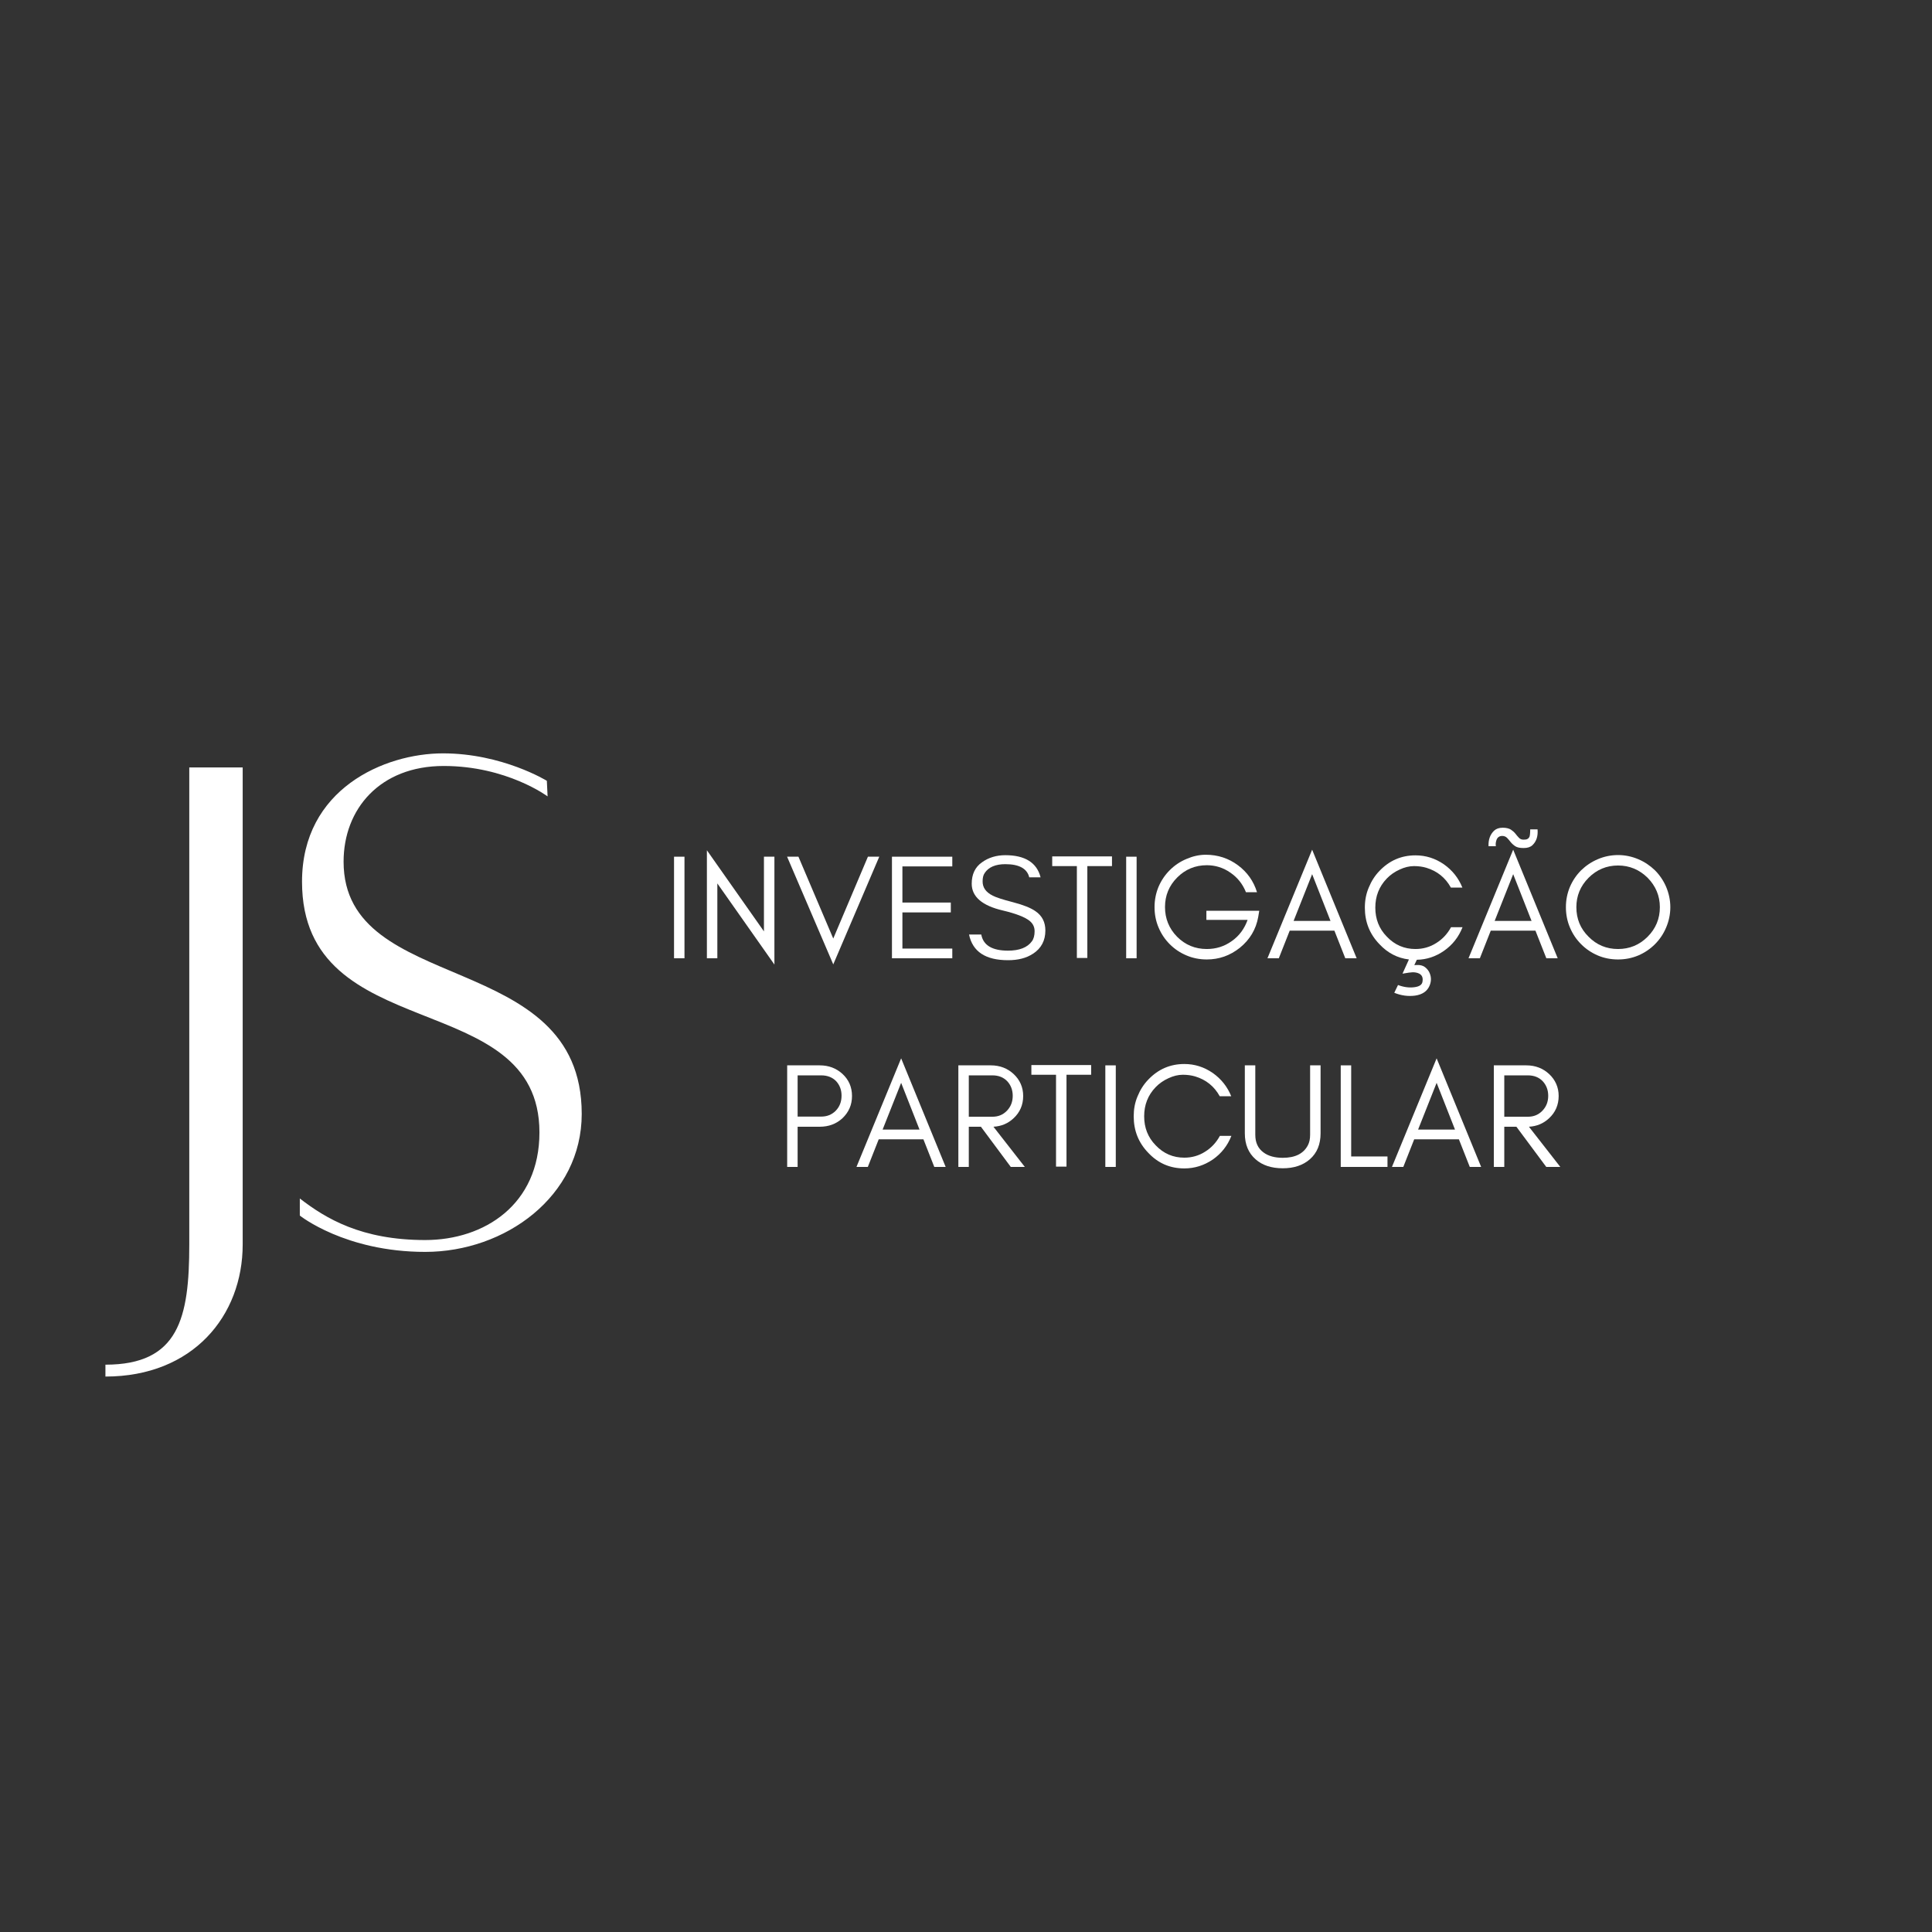 <svg xmlns="http://www.w3.org/2000/svg" xmlns:xlink="http://www.w3.org/1999/xlink" width="128" zoomAndPan="magnify" viewBox="0 0 375 375" height="128" preserveAspectRatio="xMidYMid meet" version="1.0"><rect x="0" y="0" width="375" height="375" fill="#333333" stroke="none"/><defs><g/></defs><g fill="#FFFFFF" fill-opacity="1"><g transform="translate(29.968, 239.25)"><g><path d="M 6.77 -90.289 L 6.77 2.305 C 6.77 16.559 4.754 25.633 -9.504 25.633 L -9.504 27.938 C 7.488 27.938 17.137 16.129 17.137 2.305 L 17.137 -90.289 Z M 6.77 -90.289 "/></g></g></g><g fill="#FFFFFF" fill-opacity="1"><g transform="translate(54.592, 239.25)"><g><path d="M 3.602 -6.625 L 3.602 -3.312 C 3.602 -3.312 12.383 3.742 27.938 3.742 C 43.488 3.742 58.32 -7.055 58.32 -23.039 C 58.32 -55.297 12.098 -45.793 12.098 -72 C 12.098 -82.223 19.152 -90.574 31.535 -90.574 C 43.777 -90.574 51.695 -84.672 51.695 -84.672 L 51.551 -87.695 C 51.551 -87.695 42.91 -93.023 31.391 -93.023 C 20.016 -93.023 4.031 -86.113 4.031 -68.113 C 4.031 -35.855 50.113 -47.953 50.113 -19.441 C 50.113 -5.473 39.457 1.441 27.938 1.441 C 15.551 1.441 8.641 -2.734 3.602 -6.625 Z M 3.602 -6.625 "/></g></g></g><g fill="#FFFFFF" fill-opacity="1"><g transform="translate(128.654, 186)"><g><path d="M 4.203 0 L 4.203 -19.715 L 2.176 -19.715 L 2.176 0 Z M 4.203 0 "/></g></g></g><g fill="#FFFFFF" fill-opacity="1"><g transform="translate(135.032, 186)"><g><path d="M 4.203 -14.527 L 15.281 1.219 L 15.281 -19.715 L 13.25 -19.715 L 13.25 -5.219 L 2.176 -20.965 L 2.176 0 L 4.203 0 Z M 4.203 -14.527 "/></g></g></g><g fill="#FFFFFF" fill-opacity="1"><g transform="translate(152.485, 186)"><g><path d="M 9.25 1.188 L 18.18 -19.715 L 15.977 -19.715 L 9.25 -3.828 L 2.492 -19.715 L 0.289 -19.715 Z M 9.25 1.188 "/></g></g></g><g fill="#FFFFFF" fill-opacity="1"><g transform="translate(170.953, 186)"><g><path d="M 13.887 0 L 13.887 -1.883 L 4.203 -1.883 L 4.203 -8.902 L 13.598 -8.902 L 13.598 -10.816 L 4.203 -10.816 L 4.203 -17.832 L 13.887 -17.832 L 13.887 -19.715 L 2.176 -19.715 L 2.176 0 Z M 13.887 0 "/></g></g></g><g fill="#FFFFFF" fill-opacity="1"><g transform="translate(187.015, 186)"><g><path d="M 7.625 -9.277 C 10.176 -8.668 11.918 -8.004 12.844 -7.25 C 13.484 -6.727 13.801 -6.059 13.801 -5.25 C 13.801 -4.438 13.629 -3.77 13.281 -3.305 C 12.41 -2.086 10.844 -1.48 8.641 -1.48 C 5.566 -1.48 3.828 -2.523 3.449 -4.609 L 1.074 -4.609 C 1.77 -1.277 4.293 0.375 8.641 0.375 C 10.582 0.375 12.207 -0.027 13.512 -0.898 C 15.078 -1.914 15.891 -3.422 15.891 -5.395 C 15.891 -7.016 15.25 -8.262 13.977 -9.133 C 13.078 -9.77 11.629 -10.352 9.625 -10.875 C 7.598 -11.395 6.293 -11.828 5.684 -12.148 C 4.348 -12.816 3.684 -13.742 3.711 -14.961 C 3.711 -15.598 3.828 -16.148 4.117 -16.555 C 4.871 -17.688 6.203 -18.266 8.117 -18.266 C 10.816 -18.266 12.352 -17.398 12.758 -15.715 L 14.961 -15.715 C 14.238 -18.559 11.945 -20.008 8.117 -20.008 C 6.379 -20.008 4.844 -19.543 3.566 -18.613 C 2.262 -17.688 1.594 -16.324 1.594 -14.469 C 1.594 -11.945 3.625 -10.207 7.625 -9.277 Z M 7.625 -9.277 "/></g></g></g><g fill="#FFFFFF" fill-opacity="1"><g transform="translate(203.656, 186)"><g><path d="M 0.578 -17.891 L 5.363 -17.891 L 5.363 -0.059 L 7.395 -0.059 L 7.395 -17.891 L 12.18 -17.891 L 12.18 -19.773 L 0.578 -19.773 Z M 0.578 -17.891 "/></g></g></g><g fill="#FFFFFF" fill-opacity="1"><g transform="translate(216.413, 186)"><g><path d="M 4.203 0 L 4.203 -19.715 L 2.176 -19.715 L 2.176 0 Z M 4.203 0 "/></g></g></g><g fill="#FFFFFF" fill-opacity="1"><g transform="translate(222.791, 186)"><g><path d="M 21.629 -9.219 L 11.367 -9.219 L 11.367 -7.453 L 19.367 -7.453 C 18.758 -5.742 17.746 -4.348 16.297 -3.336 C 14.844 -2.289 13.223 -1.797 11.453 -1.797 C 9.191 -1.797 7.277 -2.582 5.684 -4.176 C 4.117 -5.77 3.336 -7.711 3.336 -9.945 C 3.336 -12.18 4.117 -14.09 5.711 -15.688 C 7.277 -17.254 9.191 -18.062 11.453 -18.062 C 13.133 -18.062 14.672 -17.57 16.035 -16.613 C 17.426 -15.656 18.41 -14.41 19.051 -12.816 L 21.195 -12.816 C 20.527 -14.992 19.281 -16.73 17.484 -18.062 C 15.688 -19.398 13.598 -20.094 11.25 -20.094 C 9.973 -20.094 8.727 -19.805 7.508 -19.281 C 6.262 -18.758 5.191 -18.035 4.262 -17.105 C 3.336 -16.18 2.609 -15.105 2.086 -13.887 C 1.566 -12.641 1.305 -11.309 1.305 -9.918 C 1.305 -8.523 1.566 -7.191 2.086 -5.973 C 2.609 -4.727 3.336 -3.652 4.262 -2.727 C 5.191 -1.797 6.262 -1.074 7.508 -0.551 C 8.727 -0.027 10.062 0.23 11.453 0.23 C 13.832 0.23 15.977 -0.523 17.891 -2.059 C 19.805 -3.625 20.992 -5.598 21.426 -8.004 Z M 21.629 -9.219 "/></g></g></g><g fill="#FFFFFF" fill-opacity="1"><g transform="translate(245.724, 186)"><g><path d="M 5.363 -7.25 L 8.961 -16.324 L 12.527 -7.25 Z M 17.602 0 L 8.961 -21.078 L 0.289 0 L 2.492 0 L 4.609 -5.363 L 13.281 -5.363 L 15.395 0 Z M 17.602 0 "/></g></g></g><g fill="#FFFFFF" fill-opacity="1"><g transform="translate(263.612, 186)"><g><path d="M 20.266 -6.031 L 18.035 -6.031 C 17.34 -4.754 16.383 -3.711 15.164 -2.957 C 13.945 -2.176 12.582 -1.797 11.133 -1.797 C 8.961 -1.797 7.105 -2.582 5.566 -4.203 C 4.059 -5.742 3.336 -7.625 3.336 -9.828 C 3.336 -12.031 4.059 -13.918 5.566 -15.484 C 6.262 -16.207 7.105 -16.789 8.062 -17.223 C 8.988 -17.656 9.918 -17.891 10.844 -17.891 C 11.742 -17.891 12.527 -17.773 13.223 -17.57 C 15.34 -16.934 16.934 -15.656 18.008 -13.715 L 20.238 -13.715 C 19.484 -15.57 18.297 -17.078 16.645 -18.238 C 14.961 -19.398 13.133 -19.977 11.133 -19.977 C 8.379 -19.977 6.059 -18.961 4.145 -16.961 C 3.246 -16.035 2.551 -14.934 2.059 -13.715 C 1.535 -12.496 1.305 -11.191 1.305 -9.828 C 1.305 -7.047 2.234 -4.695 4.145 -2.727 C 5.742 -1.016 7.656 -0.027 9.859 0.23 L 8.613 2.988 C 8.988 2.93 9.395 2.871 9.859 2.785 C 10.293 2.727 10.727 2.695 11.133 2.754 C 12.207 2.93 12.672 3.508 12.496 4.523 C 12.41 5.16 11.859 5.508 10.844 5.625 C 9.859 5.742 8.816 5.598 7.742 5.191 L 7.016 6.699 C 8.379 7.25 9.715 7.422 11.047 7.25 C 12.469 7.047 13.395 6.406 13.859 5.336 C 14.266 4.379 14.207 3.449 13.742 2.582 C 13.512 2.203 13.223 1.883 12.875 1.652 C 12.527 1.422 12.09 1.305 11.629 1.305 C 11.164 1.305 10.93 1.332 10.902 1.332 L 11.395 0.289 C 13.281 0.262 15.047 -0.32 16.672 -1.449 C 18.324 -2.609 19.512 -4.117 20.266 -6.031 Z M 20.266 -6.031 "/></g></g></g><g fill="#FFFFFF" fill-opacity="1"><g transform="translate(284.748, 186)"><g><path d="M 5.363 -7.25 L 8.961 -16.324 L 12.527 -7.25 Z M 17.602 0 L 8.961 -21.078 L 0.289 0 L 2.492 0 L 4.609 -5.363 L 13.281 -5.363 L 15.395 0 Z M 4.176 -21.746 L 5.598 -21.746 C 5.539 -22.094 5.566 -22.441 5.652 -22.73 C 5.801 -23.398 6.203 -23.746 6.844 -23.746 C 7.219 -23.746 7.539 -23.602 7.77 -23.371 C 8.004 -23.137 8.234 -22.848 8.465 -22.559 C 8.699 -22.27 9.016 -21.977 9.367 -21.746 C 9.715 -21.516 10.234 -21.398 10.988 -21.398 C 11.742 -21.398 12.293 -21.574 12.699 -21.949 C 13.484 -22.703 13.801 -23.719 13.688 -25.023 L 12.266 -25.023 C 12.266 -24.27 12.207 -23.805 12.121 -23.574 C 12.031 -23.398 11.918 -23.254 11.742 -23.168 C 11.57 -23.051 11.309 -23.023 10.961 -23.023 C 10.613 -23.023 10.32 -23.137 10.09 -23.371 C 9.859 -23.602 9.625 -23.891 9.395 -24.184 C 9.164 -24.473 8.871 -24.734 8.523 -24.965 C 8.176 -25.195 7.625 -25.34 6.93 -25.34 C 6.203 -25.34 5.652 -25.137 5.25 -24.762 C 4.496 -24.035 4.117 -23.023 4.176 -21.746 Z M 4.176 -21.746 "/></g></g></g><g fill="#FFFFFF" fill-opacity="1"><g transform="translate(302.636, 186)"><g><path d="M 19.543 -9.918 C 19.543 -7.656 18.73 -5.742 17.164 -4.176 C 15.57 -2.582 13.656 -1.797 11.426 -1.797 C 9.191 -1.797 7.277 -2.582 5.711 -4.176 C 4.117 -5.742 3.336 -7.656 3.336 -9.918 C 3.336 -12.121 4.117 -14.035 5.711 -15.629 C 7.277 -17.195 9.191 -18.008 11.426 -18.008 C 13.656 -18.008 15.57 -17.195 17.164 -15.629 C 18.73 -14.035 19.543 -12.121 19.543 -9.918 Z M 21.574 -9.918 C 21.574 -11.309 21.281 -12.613 20.762 -13.859 C 20.238 -15.078 19.512 -16.148 18.586 -17.078 C 17.656 -17.977 16.586 -18.703 15.367 -19.223 C 14.121 -19.746 12.816 -20.035 11.426 -20.035 C 10.031 -20.035 8.699 -19.746 7.48 -19.223 C 6.262 -18.703 5.191 -17.977 4.262 -17.078 C 3.336 -16.148 2.609 -15.078 2.086 -13.859 C 1.566 -12.613 1.305 -11.309 1.305 -9.918 C 1.305 -8.523 1.566 -7.191 2.086 -5.973 C 2.609 -4.727 3.336 -3.652 4.262 -2.727 C 5.191 -1.797 6.262 -1.074 7.48 -0.551 C 8.699 -0.027 10.031 0.23 11.426 0.23 C 12.816 0.23 14.121 -0.027 15.367 -0.551 C 16.586 -1.074 17.656 -1.797 18.586 -2.727 C 19.512 -3.652 20.238 -4.727 20.762 -5.973 C 21.281 -7.191 21.574 -8.523 21.574 -9.918 Z M 21.574 -9.918 "/></g></g></g><g fill="#FFFFFF" fill-opacity="1"><g transform="translate(150.615, 226.5)"><g><path d="M 4.203 -9.77 L 4.203 -17.773 L 8.785 -17.773 C 9.973 -17.773 10.93 -17.398 11.656 -16.672 C 12.352 -15.918 12.73 -14.992 12.73 -13.832 C 12.73 -12.641 12.352 -11.684 11.598 -10.902 C 10.844 -10.148 9.918 -9.77 8.785 -9.77 Z M 14.758 -13.773 C 14.758 -15.512 14.121 -16.934 12.902 -18.062 C 11.684 -19.164 10.234 -19.715 8.496 -19.715 L 2.176 -19.715 L 2.176 0 L 4.203 0 L 4.203 -7.801 L 8.496 -7.801 C 10.234 -7.801 11.715 -8.352 12.902 -9.453 C 14.121 -10.613 14.758 -12.031 14.758 -13.773 Z M 14.758 -13.773 "/></g></g></g><g fill="#FFFFFF" fill-opacity="1"><g transform="translate(165.951, 226.5)"><g><path d="M 5.363 -7.25 L 8.961 -16.324 L 12.527 -7.25 Z M 17.602 0 L 8.961 -21.078 L 0.289 0 L 2.492 0 L 4.609 -5.363 L 13.281 -5.363 L 15.395 0 Z M 17.602 0 "/></g></g></g><g fill="#FFFFFF" fill-opacity="1"><g transform="translate(183.84, 226.5)"><g><path d="M 4.203 -9.742 L 4.203 -17.773 L 8.785 -17.773 C 9.973 -17.773 10.93 -17.398 11.656 -16.645 C 12.352 -15.891 12.73 -14.961 12.73 -13.801 C 12.73 -12.641 12.352 -11.684 11.598 -10.902 C 10.844 -10.121 9.918 -9.742 8.785 -9.742 Z M 14.758 -13.773 C 14.758 -15.453 14.121 -16.902 12.902 -18.035 C 11.715 -19.137 10.234 -19.715 8.496 -19.715 L 2.176 -19.715 L 2.176 0 L 4.203 0 L 4.203 -7.801 L 6.555 -7.801 L 12.352 0 L 15.078 0 L 8.988 -7.801 C 10.523 -7.887 11.828 -8.438 12.902 -9.453 C 14.121 -10.582 14.758 -12.031 14.758 -13.773 Z M 14.758 -13.773 "/></g></g></g><g fill="#FFFFFF" fill-opacity="1"><g transform="translate(199.611, 226.5)"><g><path d="M 0.578 -17.891 L 5.363 -17.891 L 5.363 -0.059 L 7.395 -0.059 L 7.395 -17.891 L 12.18 -17.891 L 12.18 -19.773 L 0.578 -19.773 Z M 0.578 -17.891 "/></g></g></g><g fill="#FFFFFF" fill-opacity="1"><g transform="translate(212.368, 226.5)"><g><path d="M 4.203 0 L 4.203 -19.715 L 2.176 -19.715 L 2.176 0 Z M 4.203 0 "/></g></g></g><g fill="#FFFFFF" fill-opacity="1"><g transform="translate(218.746, 226.5)"><g><path d="M 20.266 -6.031 L 18.035 -6.031 C 17.34 -4.754 16.383 -3.711 15.164 -2.957 C 13.945 -2.176 12.582 -1.797 11.133 -1.797 C 8.961 -1.797 7.105 -2.582 5.566 -4.203 C 4.059 -5.742 3.336 -7.625 3.336 -9.828 C 3.336 -12.031 4.059 -13.918 5.566 -15.484 C 6.262 -16.207 7.105 -16.789 8.062 -17.223 C 8.988 -17.656 9.918 -17.891 10.844 -17.891 C 11.742 -17.891 12.527 -17.773 13.223 -17.57 C 15.34 -16.934 16.934 -15.656 18.008 -13.715 L 20.238 -13.715 C 19.484 -15.57 18.297 -17.078 16.645 -18.238 C 14.961 -19.398 13.133 -19.977 11.133 -19.977 C 8.379 -19.977 6.059 -18.961 4.145 -16.961 C 3.246 -16.035 2.551 -14.934 2.059 -13.715 C 1.535 -12.496 1.305 -11.191 1.305 -9.828 C 1.305 -7.047 2.234 -4.695 4.145 -2.727 C 6.059 -0.695 8.379 0.289 11.133 0.289 C 13.133 0.289 14.961 -0.289 16.672 -1.449 C 18.324 -2.609 19.512 -4.117 20.266 -6.031 Z M 20.266 -6.031 "/></g></g></g><g fill="#FFFFFF" fill-opacity="1"><g transform="translate(239.882, 226.5)"><g><path d="M 16.441 -6.523 L 16.441 -19.715 L 14.41 -19.715 L 14.41 -6.234 C 14.41 -5.422 14.266 -4.754 13.977 -4.203 C 13.133 -2.582 11.512 -1.77 9.105 -1.77 C 7.539 -1.77 6.293 -2.117 5.363 -2.812 C 4.293 -3.594 3.77 -4.727 3.77 -6.234 L 3.77 -19.715 L 1.738 -19.715 L 1.738 -6.523 C 1.738 -4.379 2.438 -2.695 3.828 -1.48 C 5.133 -0.32 6.902 0.262 9.105 0.262 C 11.277 0.262 13.02 -0.32 14.352 -1.48 C 15.746 -2.695 16.441 -4.379 16.441 -6.523 Z M 16.441 -6.523 "/></g></g></g><g fill="#FFFFFF" fill-opacity="1"><g transform="translate(258.06, 226.5)"><g><path d="M 4.203 -2.031 L 4.203 -19.715 L 2.176 -19.715 L 2.176 0 L 11.25 0 L 11.25 -2.031 Z M 4.203 -2.031 "/></g></g></g><g fill="#FFFFFF" fill-opacity="1"><g transform="translate(269.888, 226.5)"><g><path d="M 5.363 -7.25 L 8.961 -16.324 L 12.527 -7.25 Z M 17.602 0 L 8.961 -21.078 L 0.289 0 L 2.492 0 L 4.609 -5.363 L 13.281 -5.363 L 15.395 0 Z M 17.602 0 "/></g></g></g><g fill="#FFFFFF" fill-opacity="1"><g transform="translate(287.777, 226.5)"><g><path d="M 4.203 -9.742 L 4.203 -17.773 L 8.785 -17.773 C 9.973 -17.773 10.93 -17.398 11.656 -16.645 C 12.352 -15.891 12.73 -14.961 12.73 -13.801 C 12.73 -12.641 12.352 -11.684 11.598 -10.902 C 10.844 -10.121 9.918 -9.742 8.785 -9.742 Z M 14.758 -13.773 C 14.758 -15.453 14.121 -16.902 12.902 -18.035 C 11.715 -19.137 10.234 -19.715 8.496 -19.715 L 2.176 -19.715 L 2.176 0 L 4.203 0 L 4.203 -7.801 L 6.555 -7.801 L 12.352 0 L 15.078 0 L 8.988 -7.801 C 10.523 -7.887 11.828 -8.438 12.902 -9.453 C 14.121 -10.582 14.758 -12.031 14.758 -13.773 Z M 14.758 -13.773 "/></g></g></g></svg>